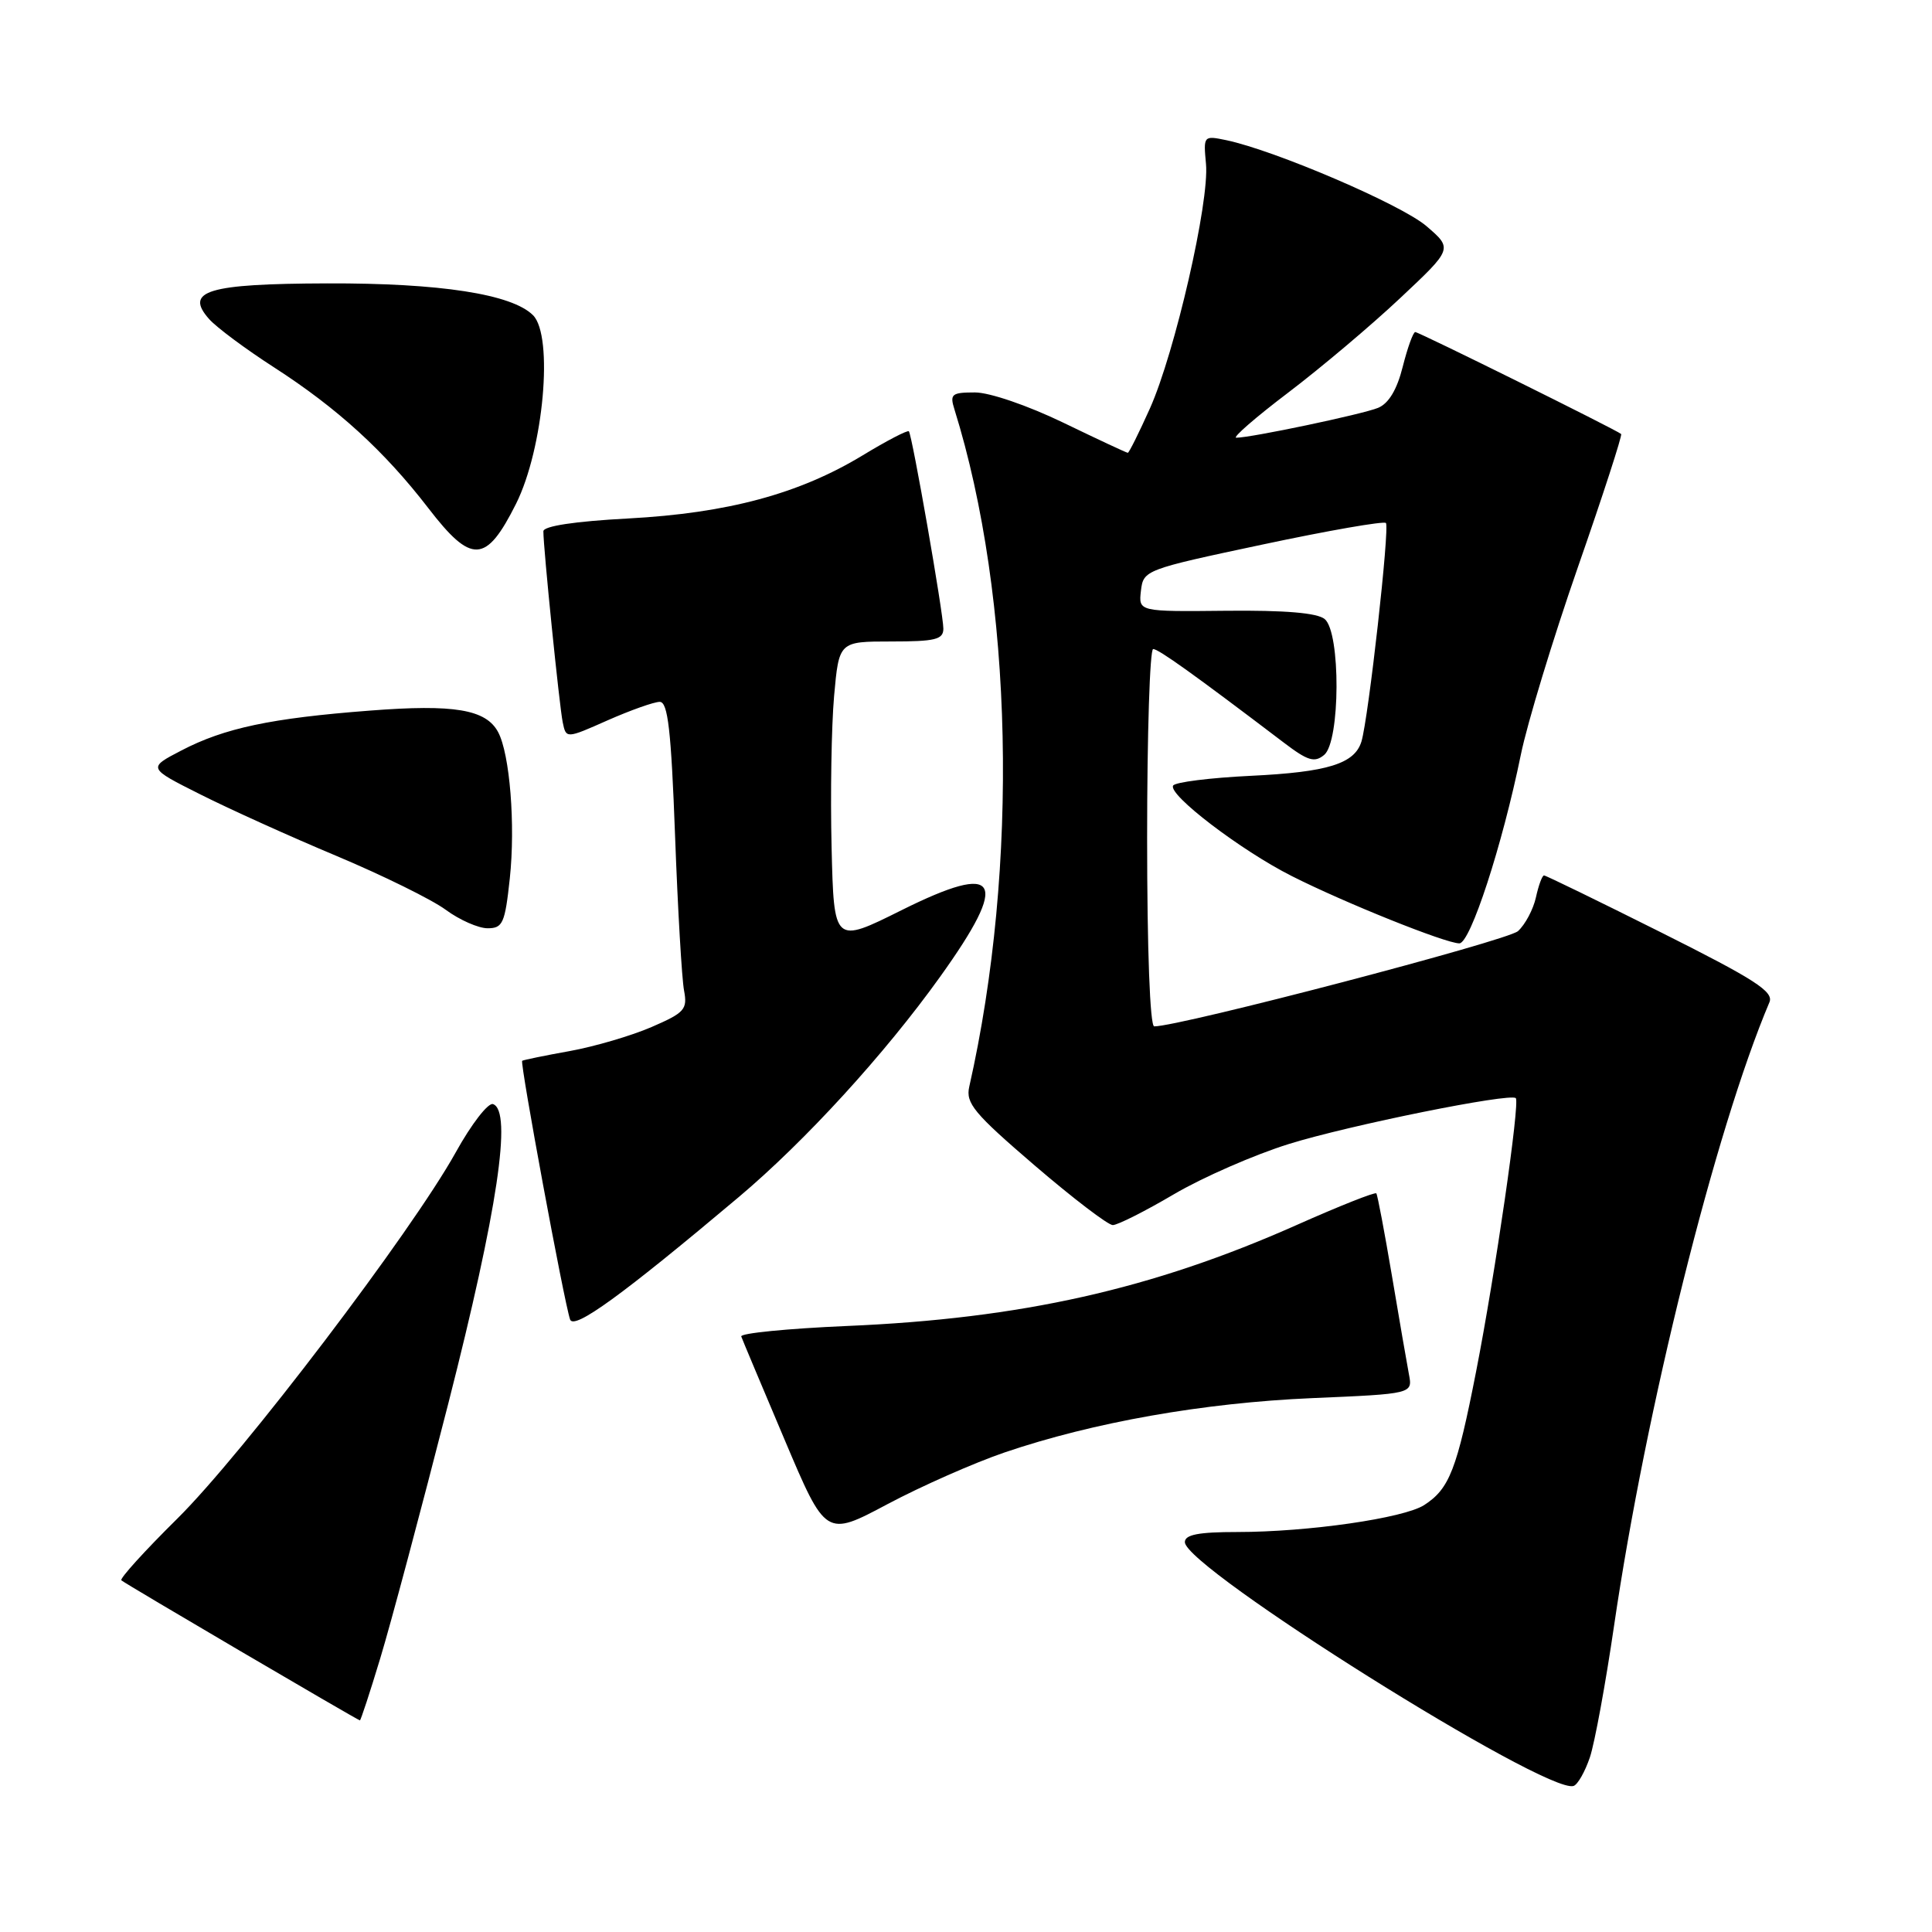 <?xml version="1.0" encoding="UTF-8" standalone="no"?>
<!DOCTYPE svg PUBLIC "-//W3C//DTD SVG 1.1//EN" "http://www.w3.org/Graphics/SVG/1.1/DTD/svg11.dtd" >
<svg xmlns="http://www.w3.org/2000/svg" xmlns:xlink="http://www.w3.org/1999/xlink" version="1.1" viewBox="0 0 256 256">
 <g >
 <path fill="currentColor"
d=" M 210.67 232.85 C 211.31 230.93 212.75 223.09 213.87 215.43 C 218.08 186.69 227.28 149.75 234.46 132.80 C 235.05 131.40 232.56 129.79 220.10 123.55 C 211.81 119.40 204.83 116.00 204.59 116.00 C 204.35 116.00 203.87 117.30 203.52 118.90 C 203.17 120.49 202.10 122.51 201.14 123.38 C 199.73 124.65 156.39 136.00 152.94 136.00 C 152.38 136.00 152.00 125.86 152.00 111.00 C 152.00 97.25 152.36 86.00 152.80 86.00 C 153.51 86.00 158.21 89.36 170.11 98.40 C 173.29 100.82 174.18 101.09 175.46 100.03 C 177.60 98.26 177.66 83.79 175.53 82.03 C 174.54 81.21 170.28 80.85 162.46 80.93 C 150.86 81.05 150.86 81.05 151.18 78.28 C 151.50 75.54 151.71 75.46 167.31 72.15 C 176.01 70.30 183.36 69.02 183.64 69.30 C 184.17 69.84 181.33 95.18 180.40 98.25 C 179.50 101.20 175.94 102.31 165.74 102.80 C 160.35 103.06 155.72 103.64 155.45 104.09 C 154.71 105.27 164.42 112.68 171.16 116.08 C 178.18 119.63 191.56 125.00 193.37 125.00 C 194.83 125.00 199.07 111.99 201.52 100.00 C 202.36 95.88 205.76 84.69 209.08 75.15 C 212.41 65.60 214.98 57.66 214.81 57.51 C 214.21 56.97 188.02 44.00 187.53 44.00 C 187.25 44.00 186.51 46.06 185.87 48.59 C 185.11 51.63 184.01 53.46 182.61 54.04 C 180.56 54.89 165.77 58.00 163.81 58.00 C 163.27 58.00 166.35 55.32 170.66 52.05 C 174.97 48.78 181.65 43.15 185.50 39.53 C 192.50 32.96 192.50 32.96 189.02 29.97 C 185.72 27.12 168.95 19.93 162.47 18.57 C 159.48 17.95 159.45 17.98 159.80 21.72 C 160.27 26.74 155.68 46.72 152.37 54.12 C 150.92 57.35 149.60 60.00 149.44 60.00 C 149.28 60.00 145.43 58.20 140.88 56.00 C 136.17 53.73 131.13 52.00 129.19 52.00 C 126.10 52.00 125.83 52.22 126.47 54.25 C 134.26 79.23 135.04 114.78 128.43 144.00 C 127.94 146.18 129.05 147.52 137.09 154.42 C 142.16 158.77 146.82 162.33 147.45 162.33 C 148.08 162.33 151.72 160.50 155.54 158.25 C 159.37 156.00 166.23 153.00 170.80 151.58 C 178.77 149.10 200.12 144.79 200.85 145.51 C 201.42 146.08 198.13 168.78 195.60 181.69 C 193.05 194.72 192.06 197.27 188.71 199.43 C 186.01 201.17 173.32 203.00 163.93 203.00 C 158.81 203.00 157.00 203.35 157.00 204.34 C 157.00 207.74 204.85 237.77 208.50 236.65 C 209.05 236.48 210.02 234.77 210.67 232.85 Z  M 50.38 219.75 C 51.76 215.21 55.82 200.00 59.41 185.94 C 65.93 160.36 67.90 147.20 65.33 146.30 C 64.69 146.07 62.46 148.95 60.39 152.69 C 54.55 163.21 32.20 192.62 23.48 201.24 C 19.17 205.50 15.84 209.17 16.08 209.40 C 16.47 209.79 47.26 227.86 47.69 227.96 C 47.79 227.98 49.01 224.29 50.38 219.75 Z  M 133.13 192.45 C 144.87 188.46 159.45 185.88 173.84 185.26 C 187.19 184.69 187.19 184.69 186.69 182.10 C 186.42 180.67 185.40 174.78 184.43 169.00 C 183.45 163.22 182.53 158.33 182.37 158.13 C 182.21 157.92 177.45 159.81 171.79 162.33 C 152.66 170.83 135.31 174.72 112.22 175.70 C 104.36 176.04 98.06 176.66 98.22 177.09 C 98.37 177.52 100.96 183.67 103.96 190.76 C 109.42 203.66 109.42 203.66 117.59 199.31 C 122.09 196.92 129.08 193.83 133.13 192.45 Z  M 97.91 158.60 C 106.71 151.18 117.22 139.69 124.56 129.44 C 133.86 116.47 132.50 114.11 119.47 120.60 C 110.50 125.07 110.50 125.07 110.19 112.28 C 110.02 105.25 110.17 96.24 110.52 92.25 C 111.17 85.00 111.17 85.00 118.09 85.00 C 123.93 85.00 125.00 84.74 125.00 83.30 C 125.00 81.30 120.87 57.66 120.43 57.15 C 120.27 56.96 117.51 58.39 114.32 60.33 C 105.89 65.44 96.43 67.99 83.25 68.70 C 76.12 69.08 72.00 69.71 72.00 70.40 C 71.99 72.57 74.12 93.55 74.56 95.69 C 75.01 97.89 75.01 97.89 80.53 95.44 C 83.57 94.10 86.67 93.00 87.42 93.00 C 88.50 93.00 88.93 96.75 89.45 110.75 C 89.81 120.51 90.35 129.74 90.64 131.25 C 91.11 133.75 90.72 134.19 86.33 136.09 C 83.67 137.24 78.80 138.67 75.50 139.27 C 72.20 139.86 69.36 140.45 69.19 140.56 C 68.87 140.79 74.75 172.57 75.54 174.84 C 76.04 176.27 82.46 171.61 97.91 158.60 Z  M 67.55 116.41 C 68.31 109.32 67.56 99.91 66.00 97.00 C 64.39 94.00 60.18 93.29 49.00 94.16 C 35.91 95.16 29.74 96.47 24.04 99.44 C 19.57 101.76 19.57 101.76 26.54 105.26 C 30.37 107.19 38.50 110.87 44.62 113.43 C 50.73 116.00 57.23 119.20 59.06 120.55 C 60.89 121.90 63.39 123.00 64.61 123.00 C 66.62 123.00 66.91 122.35 67.55 116.41 Z  M 68.38 66.75 C 72.03 59.44 73.37 44.52 70.63 41.77 C 67.83 38.97 58.31 37.50 43.34 37.55 C 27.47 37.60 24.39 38.54 27.72 42.29 C 28.70 43.39 32.56 46.26 36.30 48.67 C 44.71 54.09 50.92 59.76 56.74 67.31 C 62.49 74.79 64.40 74.69 68.38 66.75 Z "/>
</g>
</svg>